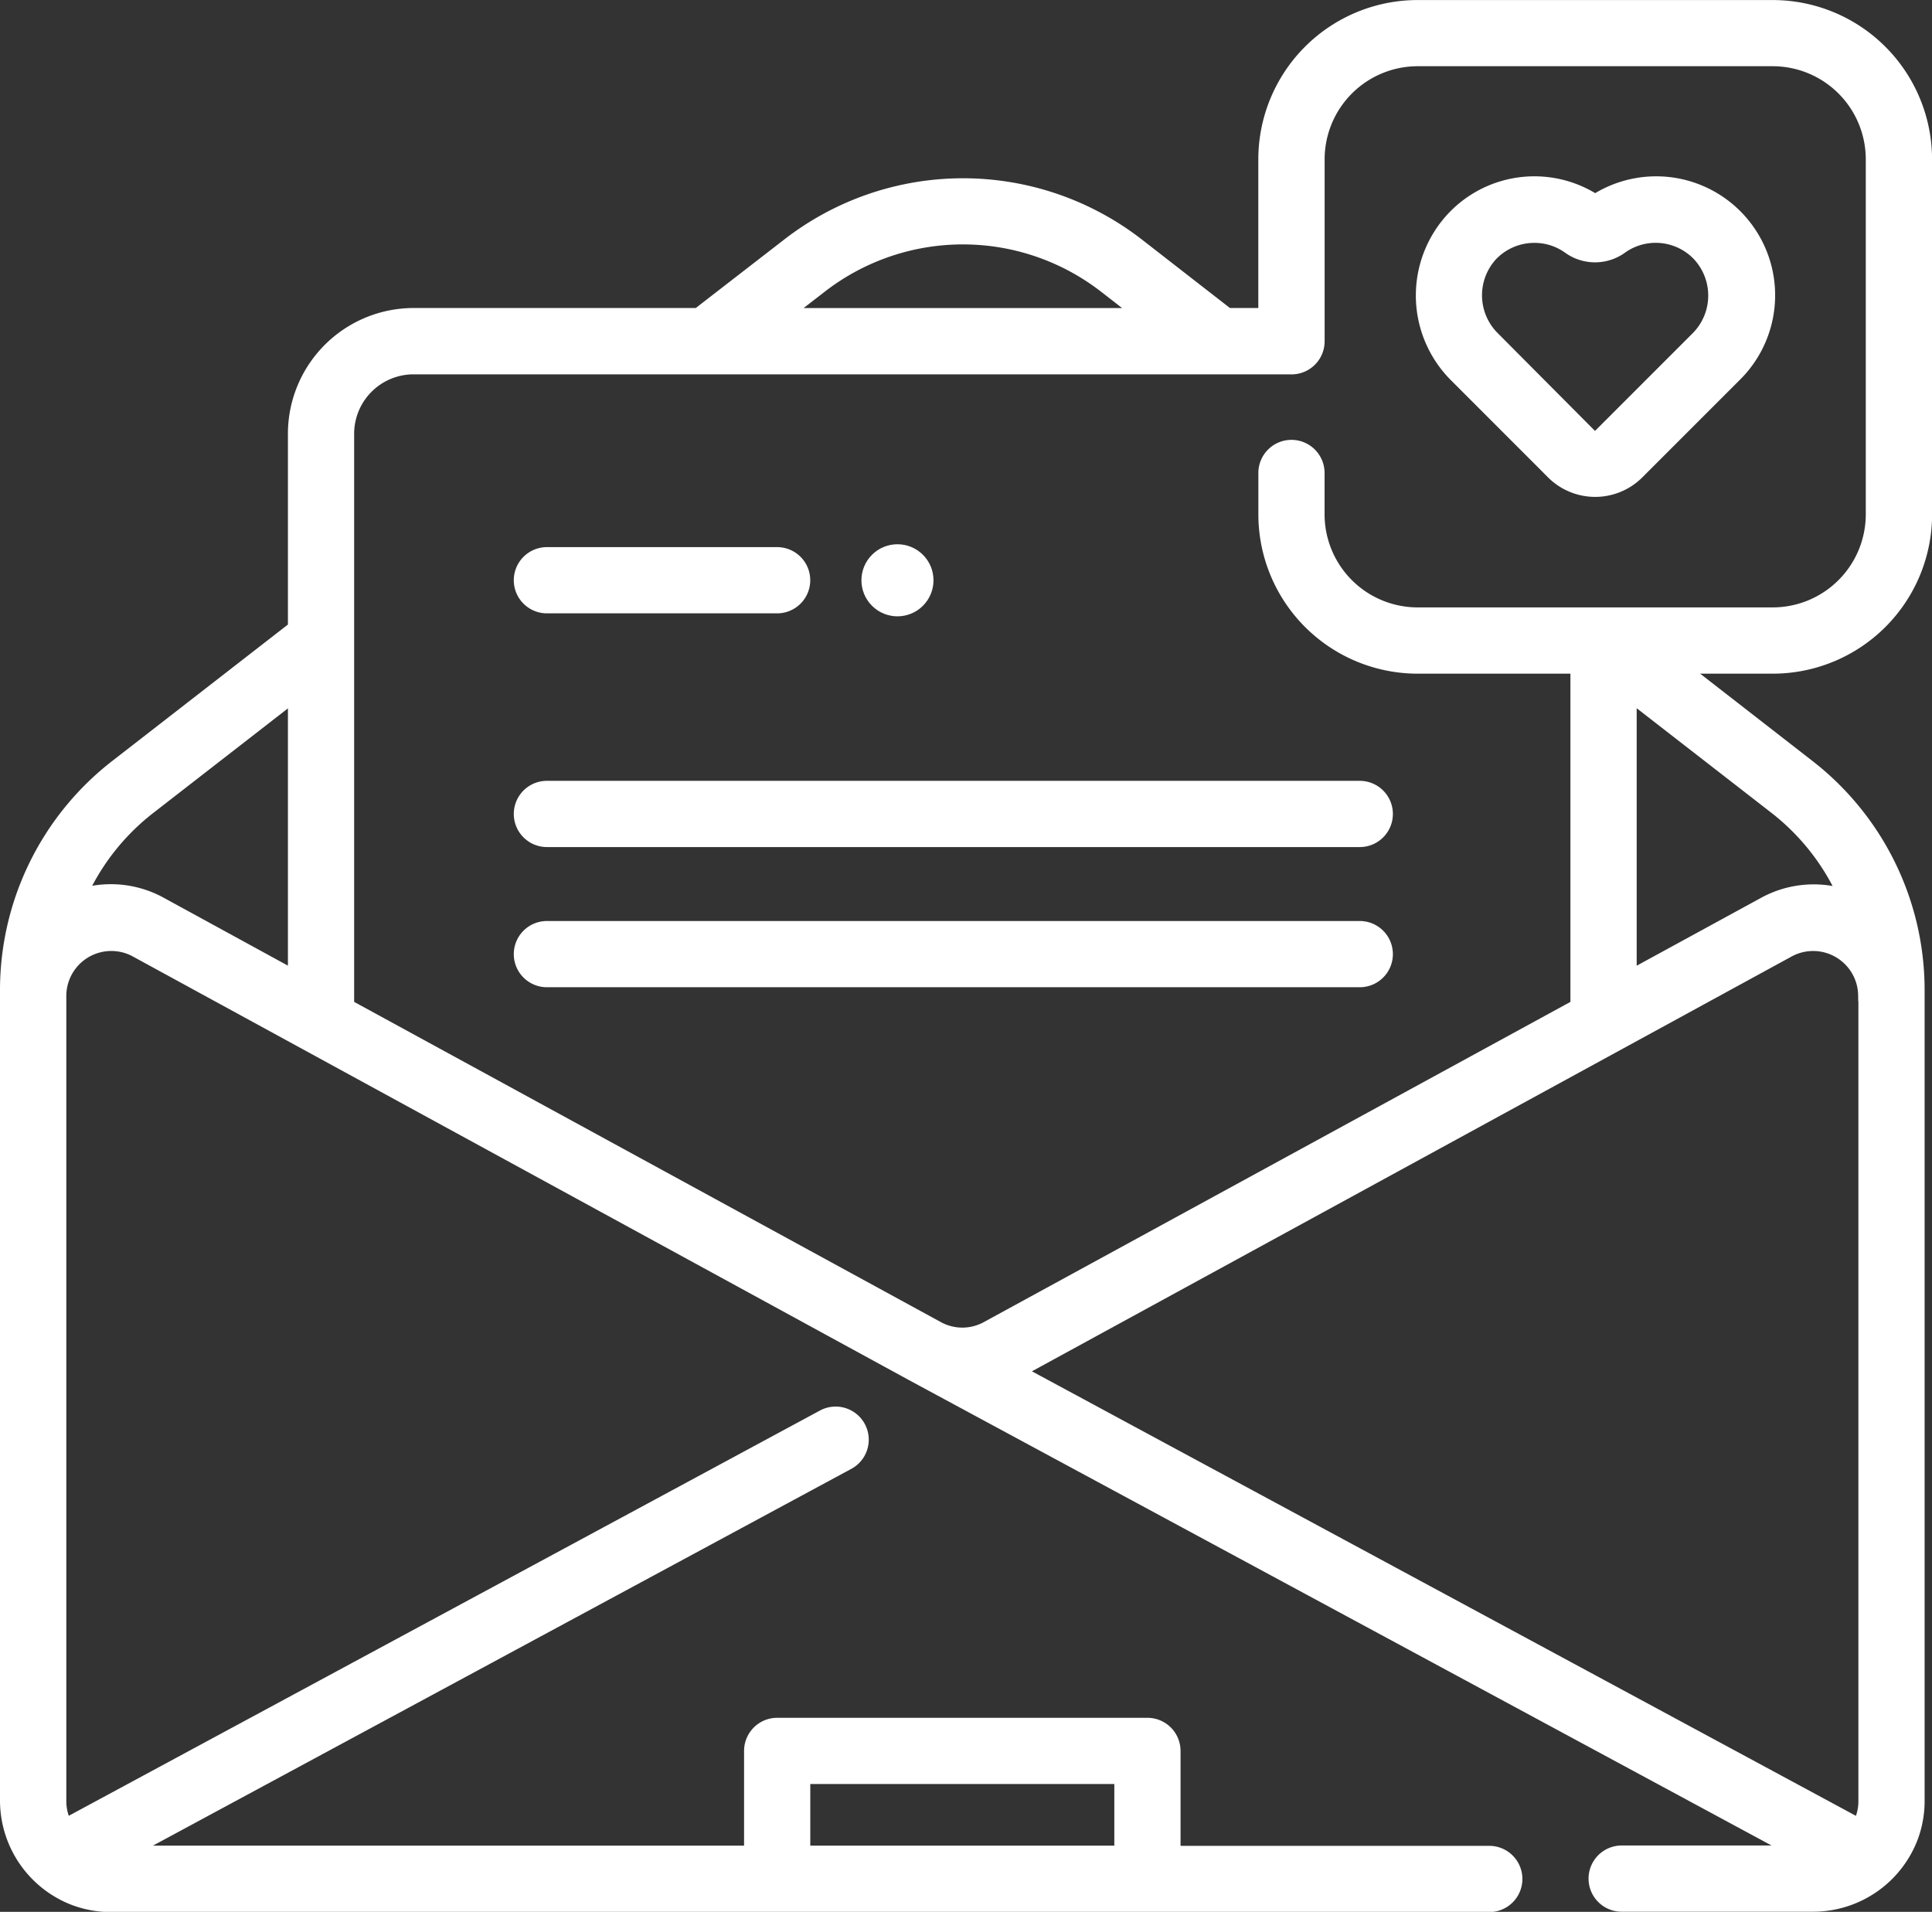 <svg xmlns="http://www.w3.org/2000/svg" width="38.979" height="38.571" viewBox="0 0 38.979 38.571">
  <rect x="0" y="0" width="38.979" height="38.571" fill="#333333" stroke="none"/>
  <g id="_3314735" data-name="3314735" transform="translate(0.1 -2.599)">
    <path id="Path_8245" data-name="Path 8245" d="M137.431,149.567h4.645a.568.568,0,0,0,0-1.136h-4.645a.568.568,0,0,0,0,1.136Z" transform="translate(-126.497 -134.694)" fill="#fff" stroke="#fff" stroke-width="0.2"/>
    <path id="Path_8246" data-name="Path 8246" d="M137.431,211.81h16.4a.568.568,0,1,0,0-1.136h-16.4a.568.568,0,0,0,0,1.136Z" transform="translate(-126.497 -192.222)" fill="#fff" stroke="#fff" stroke-width="0.2"/>
    <path id="Path_8247" data-name="Path 8247" d="M137.431,249.155h16.4a.568.568,0,1,0,0-1.136h-16.4a.568.568,0,1,0,0,1.136Z" transform="translate(-126.497 -226.739)" fill="#fff" stroke="#fff" stroke-width="0.2"/>
    <circle id="Ellipse_425" data-name="Ellipse 425" cx="0.627" cy="0.627" r="0.627" transform="translate(17.12 14.306) rotate(-45)" fill="#fff" stroke="#fff" stroke-width="0.2"/>
    <path id="Path_8248" data-name="Path 8248" d="M379.787,55.574a1.246,1.246,0,0,0,1.741,0l1.966-1.966a2.3,2.3,0,0,0-2.836-3.59,2.287,2.287,0,0,0-2.864.333,2.318,2.318,0,0,0,.027,3.256ZM378.6,51.149a1.167,1.167,0,0,1,.832-.345,1.154,1.154,0,0,1,.676.216.934.934,0,0,0,1.093,0,1.151,1.151,0,0,1,.479-.2,1.167,1.167,0,0,1,1.029.33,1.178,1.178,0,0,1-.022,1.656l-1.966,1.966a.1.1,0,0,1-.134,0L378.625,52.8a1.178,1.178,0,0,1-.021-1.656Z" transform="translate(-348.574 -43.405)" fill="#fff" stroke="#fff" stroke-width="0.2"/>
    <path id="Path_8249" data-name="Path 8249" d="M38.78,12.977V5.812A3.116,3.116,0,0,0,35.668,2.7H28.5a3.116,3.116,0,0,0-3.113,3.113v3.1h-.707l-1.8-1.4a5.784,5.784,0,0,0-7.1,0l-1.809,1.4H8.244a2.438,2.438,0,0,0-2.435,2.435v3.9l-3.57,2.772A5.751,5.751,0,0,0,0,22.594V38.935a2.159,2.159,0,0,0,1.379,2,2.129,2.129,0,0,0,.757.139H29.947a.568.568,0,1,0,0-1.136H23.618V37.923a.568.568,0,0,0-.568-.568H15.58a.568.568,0,0,0-.568.568v2.011H2.589l14.44-7.79a.568.568,0,0,0-.539-1L1.238,39.372a.991.991,0,0,1-.1-.437V22.678A1.008,1.008,0,0,1,2.614,21.8l15.678,8.557h0l17.746,9.574H32.618a.568.568,0,1,0,0,1.136h3.876a2.159,2.159,0,0,0,2.006-1.4,2.131,2.131,0,0,0,.13-.734V22.591a5.752,5.752,0,0,0-2.236-4.57L33.91,16.09h1.758a3.116,3.116,0,0,0,3.113-3.113ZM16.473,8.409a4.649,4.649,0,0,1,5.708,0l.65.505H15.819ZM8.244,10.052H25.957a.568.568,0,0,0,.568-.568V5.812A1.979,1.979,0,0,1,28.5,3.835h7.167a1.979,1.979,0,0,1,1.976,1.976v7.166a1.979,1.979,0,0,1-1.976,1.976H28.5a1.979,1.979,0,0,1-1.976-1.976v-.836a.568.568,0,0,0-.568-.568h0a.568.568,0,0,0-.568.568v.837A3.116,3.116,0,0,0,28.5,16.09h3.184v6.781L19.794,29.361a1,1,0,0,1-.957,0L6.945,22.871V11.351a1.3,1.3,0,0,1,1.3-1.3Zm29.25,12.626V38.935a.992.992,0,0,1-.1.438L20.51,30.265l15.5-8.463a1.008,1.008,0,0,1,1.479.877ZM16.148,38.491h6.334v1.443H16.148ZM1.575,20.617a4.638,4.638,0,0,1,1.361-1.7l2.873-2.231v5.563L3.158,20.8a2.115,2.115,0,0,0-1.583-.187Zm35.481,0a2.116,2.116,0,0,0-1.585.187l-2.65,1.446V16.683L35.7,18.918A4.644,4.644,0,0,1,37.056,20.617Z" transform="translate(0)" fill="#fff" stroke="#fff" stroke-width="0.2"/>
  </g>
</svg>
